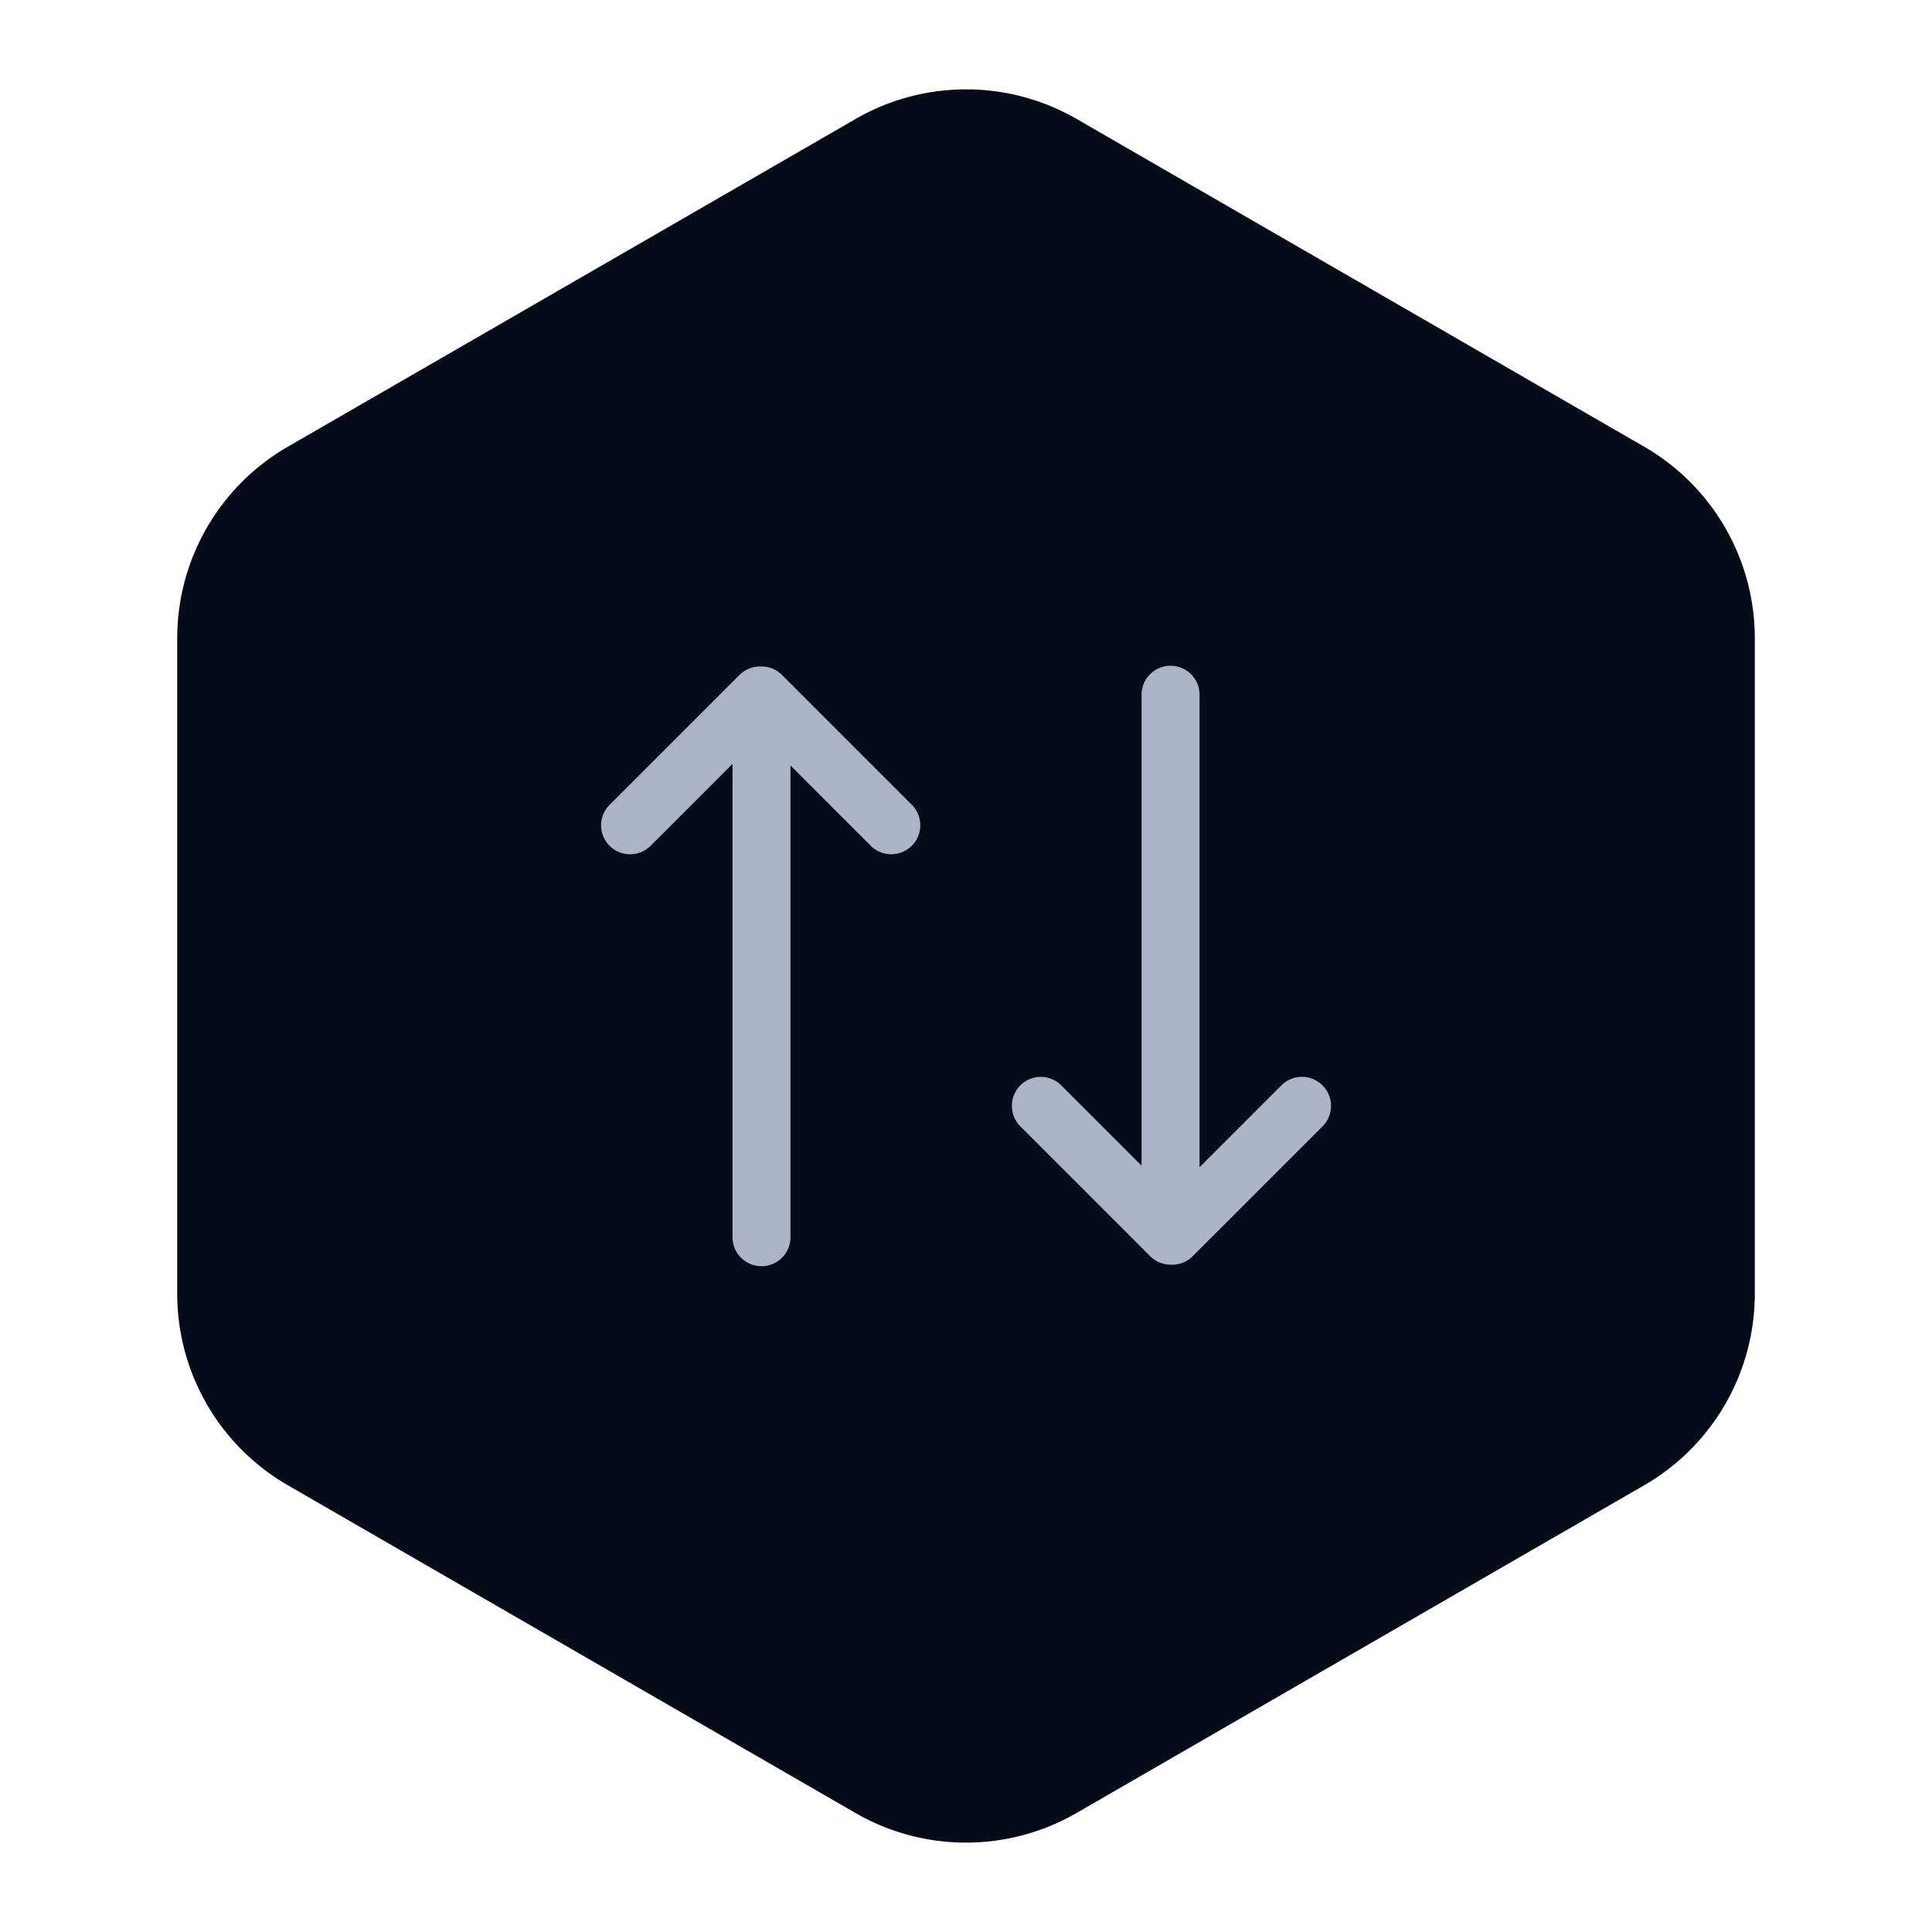 <svg xmlns="http://www.w3.org/2000/svg" xmlns:xlink="http://www.w3.org/1999/xlink" width="80" height="80" viewBox="0 0 80 80"><defs><style>.a{fill:rgba(0,0,0,0);stroke:rgba(0,0,0,0);}.b{clip-path:url(#a);}.c{fill:#060b19;}.d{fill:#abb5c7;}</style><clipPath id="a"><rect class="a" width="80" height="80" transform="translate(5462.392 4373)"/></clipPath></defs><g class="b" transform="translate(-5462.392 -4373)"><path class="c" d="M143.442,176.958l-23.5-13.571a9.157,9.157,0,0,0-9.157,0L87.275,176.958a9.157,9.157,0,0,0-4.579,7.931V212.03a9.158,9.158,0,0,0,4.579,7.931l23.505,13.571a9.158,9.158,0,0,0,9.157,0l23.505-13.571a9.157,9.157,0,0,0,4.579-7.93V184.889A9.158,9.158,0,0,0,143.442,176.958Z" transform="translate(5387.034 4214.54)"/><path class="d" d="M-822.555-5.16l-5.374-5.374a1.193,1.193,0,0,1-.351-.871,1.2,1.2,0,0,1,.351-.889l5.374-5.374a1.2,1.2,0,0,1,.849-.352,1.194,1.194,0,0,1,.849.352,1.2,1.2,0,0,1,0,1.7l-3.323,3.323h19.533a1.2,1.2,0,0,1,1.2,1.2,1.2,1.2,0,0,1-1.2,1.2h-19.6l3.391,3.391a1.2,1.2,0,0,1,0,1.7,1.2,1.2,0,0,1-.849.352A1.2,1.2,0,0,1-822.555-5.16Zm11.623-17a1.2,1.2,0,0,1,0-1.7l3.323-3.323h-19.5a1.2,1.2,0,0,1-1.2-1.2,1.2,1.2,0,0,1,1.2-1.2h19.566l-3.391-3.391a1.2,1.2,0,0,1,0-1.7,1.2,1.2,0,0,1,1.7,0l5.374,5.374a1.194,1.194,0,0,1,.351.871,1.2,1.2,0,0,1-.351.889l-5.374,5.374a1.2,1.2,0,0,1-.849.352A1.2,1.2,0,0,1-810.932-22.16Z" transform="translate(5482.479 5228.877) rotate(90)"/></g></svg>